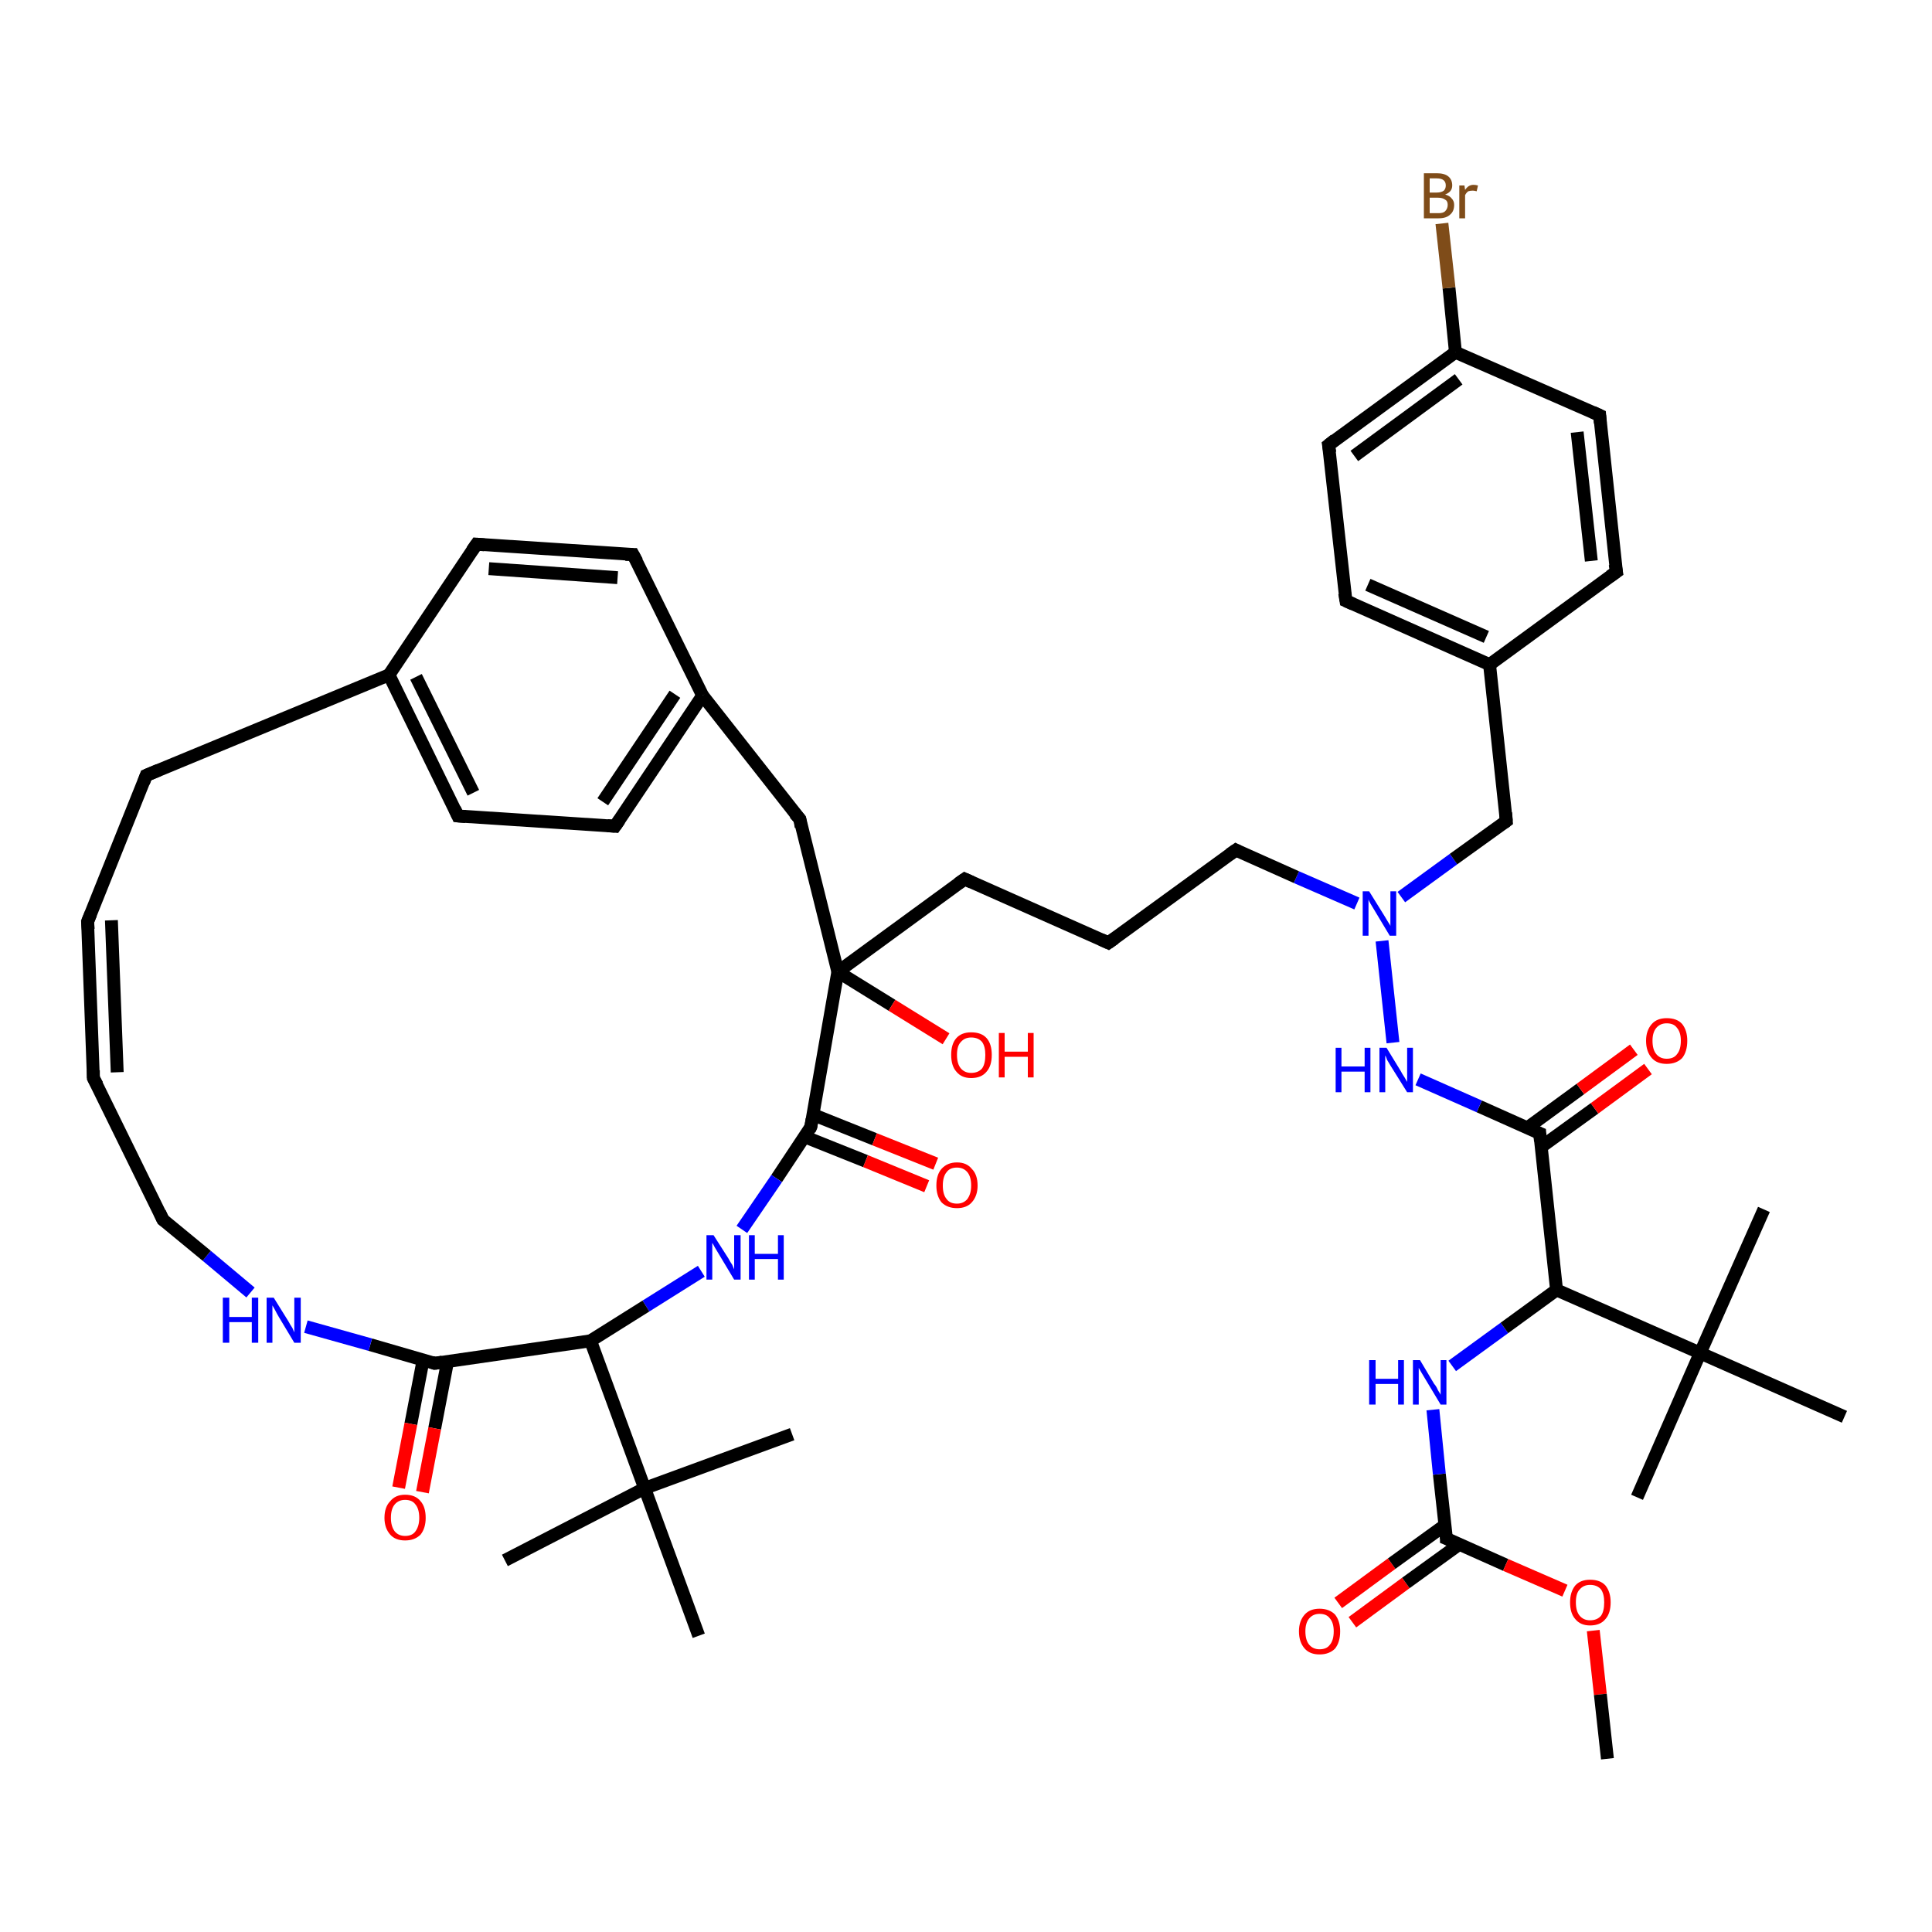 <?xml version='1.0' encoding='iso-8859-1'?>
<svg version='1.1' baseProfile='full'
              xmlns='http://www.w3.org/2000/svg'
                      xmlns:rdkit='http://www.rdkit.org/xml'
                      xmlns:xlink='http://www.w3.org/1999/xlink'
                  xml:space='preserve'
width='300px' height='300px' viewBox='0 0 300 300'>
<!-- END OF HEADER -->
<rect style='opacity:1.0;fill:#FFFFFF;stroke:none' width='300.0' height='300.0' x='0.0' y='0.0'> </rect>
<path class='bond-0 atom-0 atom-1' d='M 207.8,248.9 L 216.1,242.8' style='fill:none;fill-rule:evenodd;stroke:#FF0000;stroke-width:2.0px;stroke-linecap:butt;stroke-linejoin:miter;stroke-opacity:1' />
<path class='bond-0 atom-0 atom-1' d='M 216.1,242.8 L 224.4,236.8' style='fill:none;fill-rule:evenodd;stroke:#000000;stroke-width:2.0px;stroke-linecap:butt;stroke-linejoin:miter;stroke-opacity:1' />
<path class='bond-0 atom-0 atom-1' d='M 210.0,251.9 L 218.3,245.8' style='fill:none;fill-rule:evenodd;stroke:#FF0000;stroke-width:2.0px;stroke-linecap:butt;stroke-linejoin:miter;stroke-opacity:1' />
<path class='bond-0 atom-0 atom-1' d='M 218.3,245.8 L 226.6,239.8' style='fill:none;fill-rule:evenodd;stroke:#000000;stroke-width:2.0px;stroke-linecap:butt;stroke-linejoin:miter;stroke-opacity:1' />
<path class='bond-1 atom-1 atom-2' d='M 224.6,238.9 L 233.8,243.0' style='fill:none;fill-rule:evenodd;stroke:#000000;stroke-width:2.0px;stroke-linecap:butt;stroke-linejoin:miter;stroke-opacity:1' />
<path class='bond-1 atom-1 atom-2' d='M 233.8,243.0 L 243.0,247.0' style='fill:none;fill-rule:evenodd;stroke:#FF0000;stroke-width:2.0px;stroke-linecap:butt;stroke-linejoin:miter;stroke-opacity:1' />
<path class='bond-2 atom-2 atom-3' d='M 247.4,253.2 L 248.5,263.1' style='fill:none;fill-rule:evenodd;stroke:#FF0000;stroke-width:2.0px;stroke-linecap:butt;stroke-linejoin:miter;stroke-opacity:1' />
<path class='bond-2 atom-2 atom-3' d='M 248.5,263.1 L 249.6,273.1' style='fill:none;fill-rule:evenodd;stroke:#000000;stroke-width:2.0px;stroke-linecap:butt;stroke-linejoin:miter;stroke-opacity:1' />
<path class='bond-3 atom-1 atom-4' d='M 224.6,238.9 L 223.5,228.9' style='fill:none;fill-rule:evenodd;stroke:#000000;stroke-width:2.0px;stroke-linecap:butt;stroke-linejoin:miter;stroke-opacity:1' />
<path class='bond-3 atom-1 atom-4' d='M 223.5,228.9 L 222.5,218.9' style='fill:none;fill-rule:evenodd;stroke:#0000FF;stroke-width:2.0px;stroke-linecap:butt;stroke-linejoin:miter;stroke-opacity:1' />
<path class='bond-4 atom-4 atom-5' d='M 225.5,212.1 L 233.6,206.2' style='fill:none;fill-rule:evenodd;stroke:#0000FF;stroke-width:2.0px;stroke-linecap:butt;stroke-linejoin:miter;stroke-opacity:1' />
<path class='bond-4 atom-4 atom-5' d='M 233.6,206.2 L 241.7,200.3' style='fill:none;fill-rule:evenodd;stroke:#000000;stroke-width:2.0px;stroke-linecap:butt;stroke-linejoin:miter;stroke-opacity:1' />
<path class='bond-5 atom-5 atom-6' d='M 241.7,200.3 L 239.1,176.0' style='fill:none;fill-rule:evenodd;stroke:#000000;stroke-width:2.0px;stroke-linecap:butt;stroke-linejoin:miter;stroke-opacity:1' />
<path class='bond-6 atom-6 atom-7' d='M 239.3,178.1 L 247.6,172.1' style='fill:none;fill-rule:evenodd;stroke:#000000;stroke-width:2.0px;stroke-linecap:butt;stroke-linejoin:miter;stroke-opacity:1' />
<path class='bond-6 atom-6 atom-7' d='M 247.6,172.1 L 255.9,166.0' style='fill:none;fill-rule:evenodd;stroke:#FF0000;stroke-width:2.0px;stroke-linecap:butt;stroke-linejoin:miter;stroke-opacity:1' />
<path class='bond-6 atom-6 atom-7' d='M 237.2,175.1 L 245.4,169.1' style='fill:none;fill-rule:evenodd;stroke:#000000;stroke-width:2.0px;stroke-linecap:butt;stroke-linejoin:miter;stroke-opacity:1' />
<path class='bond-6 atom-6 atom-7' d='M 245.4,169.1 L 253.7,163.0' style='fill:none;fill-rule:evenodd;stroke:#FF0000;stroke-width:2.0px;stroke-linecap:butt;stroke-linejoin:miter;stroke-opacity:1' />
<path class='bond-7 atom-6 atom-8' d='M 239.1,176.0 L 229.7,171.8' style='fill:none;fill-rule:evenodd;stroke:#000000;stroke-width:2.0px;stroke-linecap:butt;stroke-linejoin:miter;stroke-opacity:1' />
<path class='bond-7 atom-6 atom-8' d='M 229.7,171.8 L 220.2,167.6' style='fill:none;fill-rule:evenodd;stroke:#0000FF;stroke-width:2.0px;stroke-linecap:butt;stroke-linejoin:miter;stroke-opacity:1' />
<path class='bond-8 atom-8 atom-9' d='M 216.3,161.9 L 214.6,146.1' style='fill:none;fill-rule:evenodd;stroke:#0000FF;stroke-width:2.0px;stroke-linecap:butt;stroke-linejoin:miter;stroke-opacity:1' />
<path class='bond-9 atom-9 atom-10' d='M 217.6,139.3 L 225.7,133.4' style='fill:none;fill-rule:evenodd;stroke:#0000FF;stroke-width:2.0px;stroke-linecap:butt;stroke-linejoin:miter;stroke-opacity:1' />
<path class='bond-9 atom-9 atom-10' d='M 225.7,133.4 L 233.9,127.5' style='fill:none;fill-rule:evenodd;stroke:#000000;stroke-width:2.0px;stroke-linecap:butt;stroke-linejoin:miter;stroke-opacity:1' />
<path class='bond-10 atom-10 atom-11' d='M 233.9,127.5 L 231.3,103.2' style='fill:none;fill-rule:evenodd;stroke:#000000;stroke-width:2.0px;stroke-linecap:butt;stroke-linejoin:miter;stroke-opacity:1' />
<path class='bond-11 atom-11 atom-12' d='M 231.3,103.2 L 209.0,93.3' style='fill:none;fill-rule:evenodd;stroke:#000000;stroke-width:2.0px;stroke-linecap:butt;stroke-linejoin:miter;stroke-opacity:1' />
<path class='bond-11 atom-11 atom-12' d='M 230.8,98.9 L 212.4,90.8' style='fill:none;fill-rule:evenodd;stroke:#000000;stroke-width:2.0px;stroke-linecap:butt;stroke-linejoin:miter;stroke-opacity:1' />
<path class='bond-12 atom-12 atom-13' d='M 209.0,93.3 L 206.3,69.1' style='fill:none;fill-rule:evenodd;stroke:#000000;stroke-width:2.0px;stroke-linecap:butt;stroke-linejoin:miter;stroke-opacity:1' />
<path class='bond-13 atom-13 atom-14' d='M 206.3,69.1 L 226.0,54.7' style='fill:none;fill-rule:evenodd;stroke:#000000;stroke-width:2.0px;stroke-linecap:butt;stroke-linejoin:miter;stroke-opacity:1' />
<path class='bond-13 atom-13 atom-14' d='M 210.3,70.8 L 226.5,58.9' style='fill:none;fill-rule:evenodd;stroke:#000000;stroke-width:2.0px;stroke-linecap:butt;stroke-linejoin:miter;stroke-opacity:1' />
<path class='bond-14 atom-14 atom-15' d='M 226.0,54.7 L 225.0,44.7' style='fill:none;fill-rule:evenodd;stroke:#000000;stroke-width:2.0px;stroke-linecap:butt;stroke-linejoin:miter;stroke-opacity:1' />
<path class='bond-14 atom-14 atom-15' d='M 225.0,44.7 L 223.9,34.7' style='fill:none;fill-rule:evenodd;stroke:#7F4C19;stroke-width:2.0px;stroke-linecap:butt;stroke-linejoin:miter;stroke-opacity:1' />
<path class='bond-15 atom-14 atom-16' d='M 226.0,54.7 L 248.4,64.5' style='fill:none;fill-rule:evenodd;stroke:#000000;stroke-width:2.0px;stroke-linecap:butt;stroke-linejoin:miter;stroke-opacity:1' />
<path class='bond-16 atom-16 atom-17' d='M 248.4,64.5 L 251.0,88.8' style='fill:none;fill-rule:evenodd;stroke:#000000;stroke-width:2.0px;stroke-linecap:butt;stroke-linejoin:miter;stroke-opacity:1' />
<path class='bond-16 atom-16 atom-17' d='M 244.9,67.1 L 247.1,87.1' style='fill:none;fill-rule:evenodd;stroke:#000000;stroke-width:2.0px;stroke-linecap:butt;stroke-linejoin:miter;stroke-opacity:1' />
<path class='bond-17 atom-9 atom-18' d='M 210.7,140.3 L 201.3,136.2' style='fill:none;fill-rule:evenodd;stroke:#0000FF;stroke-width:2.0px;stroke-linecap:butt;stroke-linejoin:miter;stroke-opacity:1' />
<path class='bond-17 atom-9 atom-18' d='M 201.3,136.2 L 191.9,132.0' style='fill:none;fill-rule:evenodd;stroke:#000000;stroke-width:2.0px;stroke-linecap:butt;stroke-linejoin:miter;stroke-opacity:1' />
<path class='bond-18 atom-18 atom-19' d='M 191.9,132.0 L 172.1,146.4' style='fill:none;fill-rule:evenodd;stroke:#000000;stroke-width:2.0px;stroke-linecap:butt;stroke-linejoin:miter;stroke-opacity:1' />
<path class='bond-19 atom-19 atom-20' d='M 172.1,146.4 L 149.8,136.5' style='fill:none;fill-rule:evenodd;stroke:#000000;stroke-width:2.0px;stroke-linecap:butt;stroke-linejoin:miter;stroke-opacity:1' />
<path class='bond-20 atom-20 atom-21' d='M 149.8,136.5 L 130.1,150.9' style='fill:none;fill-rule:evenodd;stroke:#000000;stroke-width:2.0px;stroke-linecap:butt;stroke-linejoin:miter;stroke-opacity:1' />
<path class='bond-21 atom-21 atom-22' d='M 130.1,150.9 L 138.5,156.1' style='fill:none;fill-rule:evenodd;stroke:#000000;stroke-width:2.0px;stroke-linecap:butt;stroke-linejoin:miter;stroke-opacity:1' />
<path class='bond-21 atom-21 atom-22' d='M 138.5,156.1 L 146.9,161.3' style='fill:none;fill-rule:evenodd;stroke:#FF0000;stroke-width:2.0px;stroke-linecap:butt;stroke-linejoin:miter;stroke-opacity:1' />
<path class='bond-22 atom-21 atom-23' d='M 130.1,150.9 L 125.9,175.0' style='fill:none;fill-rule:evenodd;stroke:#000000;stroke-width:2.0px;stroke-linecap:butt;stroke-linejoin:miter;stroke-opacity:1' />
<path class='bond-23 atom-23 atom-24' d='M 124.9,176.5 L 134.4,180.3' style='fill:none;fill-rule:evenodd;stroke:#000000;stroke-width:2.0px;stroke-linecap:butt;stroke-linejoin:miter;stroke-opacity:1' />
<path class='bond-23 atom-23 atom-24' d='M 134.4,180.3 L 143.9,184.2' style='fill:none;fill-rule:evenodd;stroke:#FF0000;stroke-width:2.0px;stroke-linecap:butt;stroke-linejoin:miter;stroke-opacity:1' />
<path class='bond-23 atom-23 atom-24' d='M 126.3,173.1 L 135.8,176.9' style='fill:none;fill-rule:evenodd;stroke:#000000;stroke-width:2.0px;stroke-linecap:butt;stroke-linejoin:miter;stroke-opacity:1' />
<path class='bond-23 atom-23 atom-24' d='M 135.8,176.9 L 145.3,180.7' style='fill:none;fill-rule:evenodd;stroke:#FF0000;stroke-width:2.0px;stroke-linecap:butt;stroke-linejoin:miter;stroke-opacity:1' />
<path class='bond-24 atom-23 atom-25' d='M 125.9,175.0 L 120.6,183.0' style='fill:none;fill-rule:evenodd;stroke:#000000;stroke-width:2.0px;stroke-linecap:butt;stroke-linejoin:miter;stroke-opacity:1' />
<path class='bond-24 atom-23 atom-25' d='M 120.6,183.0 L 115.2,190.9' style='fill:none;fill-rule:evenodd;stroke:#0000FF;stroke-width:2.0px;stroke-linecap:butt;stroke-linejoin:miter;stroke-opacity:1' />
<path class='bond-25 atom-25 atom-26' d='M 108.9,197.4 L 100.3,202.8' style='fill:none;fill-rule:evenodd;stroke:#0000FF;stroke-width:2.0px;stroke-linecap:butt;stroke-linejoin:miter;stroke-opacity:1' />
<path class='bond-25 atom-25 atom-26' d='M 100.3,202.8 L 91.7,208.2' style='fill:none;fill-rule:evenodd;stroke:#000000;stroke-width:2.0px;stroke-linecap:butt;stroke-linejoin:miter;stroke-opacity:1' />
<path class='bond-26 atom-26 atom-27' d='M 91.7,208.2 L 67.5,211.7' style='fill:none;fill-rule:evenodd;stroke:#000000;stroke-width:2.0px;stroke-linecap:butt;stroke-linejoin:miter;stroke-opacity:1' />
<path class='bond-27 atom-27 atom-28' d='M 65.7,211.2 L 63.8,221.1' style='fill:none;fill-rule:evenodd;stroke:#000000;stroke-width:2.0px;stroke-linecap:butt;stroke-linejoin:miter;stroke-opacity:1' />
<path class='bond-27 atom-27 atom-28' d='M 63.8,221.1 L 61.9,231.0' style='fill:none;fill-rule:evenodd;stroke:#FF0000;stroke-width:2.0px;stroke-linecap:butt;stroke-linejoin:miter;stroke-opacity:1' />
<path class='bond-27 atom-27 atom-28' d='M 69.5,211.4 L 67.5,221.8' style='fill:none;fill-rule:evenodd;stroke:#000000;stroke-width:2.0px;stroke-linecap:butt;stroke-linejoin:miter;stroke-opacity:1' />
<path class='bond-27 atom-27 atom-28' d='M 67.5,221.8 L 65.6,231.7' style='fill:none;fill-rule:evenodd;stroke:#FF0000;stroke-width:2.0px;stroke-linecap:butt;stroke-linejoin:miter;stroke-opacity:1' />
<path class='bond-28 atom-27 atom-29' d='M 67.5,211.7 L 57.5,208.8' style='fill:none;fill-rule:evenodd;stroke:#000000;stroke-width:2.0px;stroke-linecap:butt;stroke-linejoin:miter;stroke-opacity:1' />
<path class='bond-28 atom-27 atom-29' d='M 57.5,208.8 L 47.5,206.0' style='fill:none;fill-rule:evenodd;stroke:#0000FF;stroke-width:2.0px;stroke-linecap:butt;stroke-linejoin:miter;stroke-opacity:1' />
<path class='bond-29 atom-29 atom-30' d='M 38.9,200.7 L 32.1,195.0' style='fill:none;fill-rule:evenodd;stroke:#0000FF;stroke-width:2.0px;stroke-linecap:butt;stroke-linejoin:miter;stroke-opacity:1' />
<path class='bond-29 atom-29 atom-30' d='M 32.1,195.0 L 25.3,189.4' style='fill:none;fill-rule:evenodd;stroke:#000000;stroke-width:2.0px;stroke-linecap:butt;stroke-linejoin:miter;stroke-opacity:1' />
<path class='bond-30 atom-30 atom-31' d='M 25.3,189.4 L 14.5,167.4' style='fill:none;fill-rule:evenodd;stroke:#000000;stroke-width:2.0px;stroke-linecap:butt;stroke-linejoin:miter;stroke-opacity:1' />
<path class='bond-31 atom-31 atom-32' d='M 14.5,167.4 L 13.6,143.1' style='fill:none;fill-rule:evenodd;stroke:#000000;stroke-width:2.0px;stroke-linecap:butt;stroke-linejoin:miter;stroke-opacity:1' />
<path class='bond-31 atom-31 atom-32' d='M 18.2,166.5 L 17.3,142.9' style='fill:none;fill-rule:evenodd;stroke:#000000;stroke-width:2.0px;stroke-linecap:butt;stroke-linejoin:miter;stroke-opacity:1' />
<path class='bond-32 atom-32 atom-33' d='M 13.6,143.1 L 22.7,120.4' style='fill:none;fill-rule:evenodd;stroke:#000000;stroke-width:2.0px;stroke-linecap:butt;stroke-linejoin:miter;stroke-opacity:1' />
<path class='bond-33 atom-33 atom-34' d='M 22.7,120.4 L 60.4,104.8' style='fill:none;fill-rule:evenodd;stroke:#000000;stroke-width:2.0px;stroke-linecap:butt;stroke-linejoin:miter;stroke-opacity:1' />
<path class='bond-34 atom-34 atom-35' d='M 60.4,104.8 L 71.1,126.7' style='fill:none;fill-rule:evenodd;stroke:#000000;stroke-width:2.0px;stroke-linecap:butt;stroke-linejoin:miter;stroke-opacity:1' />
<path class='bond-34 atom-34 atom-35' d='M 64.6,105.1 L 73.5,123.1' style='fill:none;fill-rule:evenodd;stroke:#000000;stroke-width:2.0px;stroke-linecap:butt;stroke-linejoin:miter;stroke-opacity:1' />
<path class='bond-35 atom-35 atom-36' d='M 71.1,126.7 L 95.5,128.3' style='fill:none;fill-rule:evenodd;stroke:#000000;stroke-width:2.0px;stroke-linecap:butt;stroke-linejoin:miter;stroke-opacity:1' />
<path class='bond-36 atom-36 atom-37' d='M 95.5,128.3 L 109.1,108.0' style='fill:none;fill-rule:evenodd;stroke:#000000;stroke-width:2.0px;stroke-linecap:butt;stroke-linejoin:miter;stroke-opacity:1' />
<path class='bond-36 atom-36 atom-37' d='M 93.6,124.5 L 104.8,107.8' style='fill:none;fill-rule:evenodd;stroke:#000000;stroke-width:2.0px;stroke-linecap:butt;stroke-linejoin:miter;stroke-opacity:1' />
<path class='bond-37 atom-37 atom-38' d='M 109.1,108.0 L 98.3,86.1' style='fill:none;fill-rule:evenodd;stroke:#000000;stroke-width:2.0px;stroke-linecap:butt;stroke-linejoin:miter;stroke-opacity:1' />
<path class='bond-38 atom-38 atom-39' d='M 98.3,86.1 L 74.0,84.5' style='fill:none;fill-rule:evenodd;stroke:#000000;stroke-width:2.0px;stroke-linecap:butt;stroke-linejoin:miter;stroke-opacity:1' />
<path class='bond-38 atom-38 atom-39' d='M 95.9,89.7 L 75.9,88.3' style='fill:none;fill-rule:evenodd;stroke:#000000;stroke-width:2.0px;stroke-linecap:butt;stroke-linejoin:miter;stroke-opacity:1' />
<path class='bond-39 atom-37 atom-40' d='M 109.1,108.0 L 124.2,127.2' style='fill:none;fill-rule:evenodd;stroke:#000000;stroke-width:2.0px;stroke-linecap:butt;stroke-linejoin:miter;stroke-opacity:1' />
<path class='bond-40 atom-26 atom-41' d='M 91.7,208.2 L 100.1,231.1' style='fill:none;fill-rule:evenodd;stroke:#000000;stroke-width:2.0px;stroke-linecap:butt;stroke-linejoin:miter;stroke-opacity:1' />
<path class='bond-41 atom-41 atom-42' d='M 100.1,231.1 L 78.4,242.3' style='fill:none;fill-rule:evenodd;stroke:#000000;stroke-width:2.0px;stroke-linecap:butt;stroke-linejoin:miter;stroke-opacity:1' />
<path class='bond-42 atom-41 atom-43' d='M 100.1,231.1 L 123.0,222.7' style='fill:none;fill-rule:evenodd;stroke:#000000;stroke-width:2.0px;stroke-linecap:butt;stroke-linejoin:miter;stroke-opacity:1' />
<path class='bond-43 atom-41 atom-44' d='M 100.1,231.1 L 108.5,254.0' style='fill:none;fill-rule:evenodd;stroke:#000000;stroke-width:2.0px;stroke-linecap:butt;stroke-linejoin:miter;stroke-opacity:1' />
<path class='bond-44 atom-5 atom-45' d='M 241.7,200.3 L 264.0,210.1' style='fill:none;fill-rule:evenodd;stroke:#000000;stroke-width:2.0px;stroke-linecap:butt;stroke-linejoin:miter;stroke-opacity:1' />
<path class='bond-45 atom-45 atom-46' d='M 264.0,210.1 L 254.2,232.5' style='fill:none;fill-rule:evenodd;stroke:#000000;stroke-width:2.0px;stroke-linecap:butt;stroke-linejoin:miter;stroke-opacity:1' />
<path class='bond-46 atom-45 atom-47' d='M 264.0,210.1 L 273.9,187.8' style='fill:none;fill-rule:evenodd;stroke:#000000;stroke-width:2.0px;stroke-linecap:butt;stroke-linejoin:miter;stroke-opacity:1' />
<path class='bond-47 atom-45 atom-48' d='M 264.0,210.1 L 286.4,220.0' style='fill:none;fill-rule:evenodd;stroke:#000000;stroke-width:2.0px;stroke-linecap:butt;stroke-linejoin:miter;stroke-opacity:1' />
<path class='bond-48 atom-17 atom-11' d='M 251.0,88.8 L 231.3,103.2' style='fill:none;fill-rule:evenodd;stroke:#000000;stroke-width:2.0px;stroke-linecap:butt;stroke-linejoin:miter;stroke-opacity:1' />
<path class='bond-49 atom-39 atom-34' d='M 74.0,84.5 L 60.4,104.8' style='fill:none;fill-rule:evenodd;stroke:#000000;stroke-width:2.0px;stroke-linecap:butt;stroke-linejoin:miter;stroke-opacity:1' />
<path class='bond-50 atom-40 atom-21' d='M 124.2,127.2 L 130.1,150.9' style='fill:none;fill-rule:evenodd;stroke:#000000;stroke-width:2.0px;stroke-linecap:butt;stroke-linejoin:miter;stroke-opacity:1' />
<path d='M 225.1,239.1 L 224.6,238.9 L 224.6,238.4' style='fill:none;stroke:#000000;stroke-width:2.0px;stroke-linecap:butt;stroke-linejoin:miter;stroke-opacity:1;' />
<path d='M 239.2,177.2 L 239.1,176.0 L 238.6,175.8' style='fill:none;stroke:#000000;stroke-width:2.0px;stroke-linecap:butt;stroke-linejoin:miter;stroke-opacity:1;' />
<path d='M 233.5,127.8 L 233.9,127.5 L 233.8,126.2' style='fill:none;stroke:#000000;stroke-width:2.0px;stroke-linecap:butt;stroke-linejoin:miter;stroke-opacity:1;' />
<path d='M 210.1,93.8 L 209.0,93.3 L 208.8,92.1' style='fill:none;stroke:#000000;stroke-width:2.0px;stroke-linecap:butt;stroke-linejoin:miter;stroke-opacity:1;' />
<path d='M 206.5,70.3 L 206.3,69.1 L 207.3,68.3' style='fill:none;stroke:#000000;stroke-width:2.0px;stroke-linecap:butt;stroke-linejoin:miter;stroke-opacity:1;' />
<path d='M 247.3,64.0 L 248.4,64.5 L 248.5,65.7' style='fill:none;stroke:#000000;stroke-width:2.0px;stroke-linecap:butt;stroke-linejoin:miter;stroke-opacity:1;' />
<path d='M 250.8,87.6 L 251.0,88.8 L 250.0,89.5' style='fill:none;stroke:#000000;stroke-width:2.0px;stroke-linecap:butt;stroke-linejoin:miter;stroke-opacity:1;' />
<path d='M 192.3,132.2 L 191.9,132.0 L 190.9,132.7' style='fill:none;stroke:#000000;stroke-width:2.0px;stroke-linecap:butt;stroke-linejoin:miter;stroke-opacity:1;' />
<path d='M 173.1,145.7 L 172.1,146.4 L 171.0,145.9' style='fill:none;stroke:#000000;stroke-width:2.0px;stroke-linecap:butt;stroke-linejoin:miter;stroke-opacity:1;' />
<path d='M 150.9,137.0 L 149.8,136.5 L 148.8,137.2' style='fill:none;stroke:#000000;stroke-width:2.0px;stroke-linecap:butt;stroke-linejoin:miter;stroke-opacity:1;' />
<path d='M 126.1,173.8 L 125.9,175.0 L 125.7,175.4' style='fill:none;stroke:#000000;stroke-width:2.0px;stroke-linecap:butt;stroke-linejoin:miter;stroke-opacity:1;' />
<path d='M 68.7,211.5 L 67.5,211.7 L 67.0,211.5' style='fill:none;stroke:#000000;stroke-width:2.0px;stroke-linecap:butt;stroke-linejoin:miter;stroke-opacity:1;' />
<path d='M 25.6,189.6 L 25.3,189.4 L 24.8,188.3' style='fill:none;stroke:#000000;stroke-width:2.0px;stroke-linecap:butt;stroke-linejoin:miter;stroke-opacity:1;' />
<path d='M 15.1,168.5 L 14.5,167.4 L 14.5,166.2' style='fill:none;stroke:#000000;stroke-width:2.0px;stroke-linecap:butt;stroke-linejoin:miter;stroke-opacity:1;' />
<path d='M 13.7,144.3 L 13.6,143.1 L 14.1,141.9' style='fill:none;stroke:#000000;stroke-width:2.0px;stroke-linecap:butt;stroke-linejoin:miter;stroke-opacity:1;' />
<path d='M 22.3,121.5 L 22.7,120.4 L 24.6,119.6' style='fill:none;stroke:#000000;stroke-width:2.0px;stroke-linecap:butt;stroke-linejoin:miter;stroke-opacity:1;' />
<path d='M 70.6,125.6 L 71.1,126.7 L 72.3,126.8' style='fill:none;stroke:#000000;stroke-width:2.0px;stroke-linecap:butt;stroke-linejoin:miter;stroke-opacity:1;' />
<path d='M 94.3,128.2 L 95.5,128.3 L 96.2,127.3' style='fill:none;stroke:#000000;stroke-width:2.0px;stroke-linecap:butt;stroke-linejoin:miter;stroke-opacity:1;' />
<path d='M 98.9,87.2 L 98.3,86.1 L 97.1,86.1' style='fill:none;stroke:#000000;stroke-width:2.0px;stroke-linecap:butt;stroke-linejoin:miter;stroke-opacity:1;' />
<path d='M 75.2,84.6 L 74.0,84.5 L 73.3,85.5' style='fill:none;stroke:#000000;stroke-width:2.0px;stroke-linecap:butt;stroke-linejoin:miter;stroke-opacity:1;' />
<path d='M 123.4,126.3 L 124.2,127.2 L 124.4,128.4' style='fill:none;stroke:#000000;stroke-width:2.0px;stroke-linecap:butt;stroke-linejoin:miter;stroke-opacity:1;' />
<path class='atom-0' d='M 201.7 253.3
Q 201.7 251.7, 202.6 250.7
Q 203.4 249.8, 204.9 249.8
Q 206.4 249.8, 207.3 250.7
Q 208.1 251.7, 208.1 253.3
Q 208.1 255.0, 207.3 256.0
Q 206.4 256.9, 204.9 256.9
Q 203.4 256.9, 202.6 256.0
Q 201.7 255.0, 201.7 253.3
M 204.9 256.1
Q 206.0 256.1, 206.5 255.4
Q 207.1 254.7, 207.1 253.3
Q 207.1 252.0, 206.5 251.3
Q 206.0 250.6, 204.9 250.6
Q 203.9 250.6, 203.3 251.3
Q 202.7 252.0, 202.7 253.3
Q 202.7 254.7, 203.3 255.4
Q 203.9 256.1, 204.9 256.1
' fill='#FF0000'/>
<path class='atom-2' d='M 243.8 248.8
Q 243.8 247.2, 244.6 246.2
Q 245.4 245.3, 246.9 245.3
Q 248.5 245.3, 249.3 246.2
Q 250.1 247.2, 250.1 248.8
Q 250.1 250.5, 249.3 251.4
Q 248.5 252.4, 246.9 252.4
Q 245.4 252.4, 244.6 251.4
Q 243.8 250.5, 243.8 248.8
M 246.9 251.6
Q 248.0 251.6, 248.6 250.9
Q 249.1 250.2, 249.1 248.8
Q 249.1 247.5, 248.6 246.8
Q 248.0 246.1, 246.9 246.1
Q 245.9 246.1, 245.3 246.8
Q 244.7 247.4, 244.7 248.8
Q 244.7 250.2, 245.3 250.9
Q 245.9 251.6, 246.9 251.6
' fill='#FF0000'/>
<path class='atom-4' d='M 212.6 211.2
L 213.6 211.2
L 213.6 214.1
L 217.1 214.1
L 217.1 211.2
L 218.0 211.2
L 218.0 218.1
L 217.1 218.1
L 217.1 214.9
L 213.6 214.9
L 213.6 218.1
L 212.6 218.1
L 212.6 211.2
' fill='#0000FF'/>
<path class='atom-4' d='M 220.5 211.2
L 222.7 214.9
Q 223.0 215.2, 223.3 215.9
Q 223.7 216.5, 223.7 216.6
L 223.7 211.2
L 224.6 211.2
L 224.6 218.1
L 223.7 218.1
L 221.3 214.1
Q 221.0 213.6, 220.7 213.1
Q 220.4 212.6, 220.3 212.4
L 220.3 218.1
L 219.4 218.1
L 219.4 211.2
L 220.5 211.2
' fill='#0000FF'/>
<path class='atom-7' d='M 255.6 161.6
Q 255.6 160.0, 256.5 159.0
Q 257.3 158.1, 258.8 158.1
Q 260.4 158.1, 261.2 159.0
Q 262.0 160.0, 262.0 161.6
Q 262.0 163.3, 261.2 164.3
Q 260.3 165.2, 258.8 165.2
Q 257.3 165.2, 256.5 164.3
Q 255.6 163.3, 255.6 161.6
M 258.8 164.4
Q 259.9 164.4, 260.4 163.7
Q 261.0 163.0, 261.0 161.6
Q 261.0 160.3, 260.4 159.6
Q 259.9 158.9, 258.8 158.9
Q 257.8 158.9, 257.2 159.6
Q 256.6 160.3, 256.6 161.6
Q 256.6 163.0, 257.2 163.7
Q 257.8 164.4, 258.8 164.4
' fill='#FF0000'/>
<path class='atom-8' d='M 207.4 162.7
L 208.3 162.7
L 208.3 165.6
L 211.9 165.6
L 211.9 162.7
L 212.8 162.7
L 212.8 169.6
L 211.9 169.6
L 211.9 166.4
L 208.3 166.4
L 208.3 169.6
L 207.4 169.6
L 207.4 162.7
' fill='#0000FF'/>
<path class='atom-8' d='M 215.3 162.7
L 217.5 166.3
Q 217.7 166.7, 218.1 167.3
Q 218.5 168.0, 218.5 168.0
L 218.5 162.7
L 219.4 162.7
L 219.4 169.6
L 218.5 169.6
L 216.0 165.6
Q 215.7 165.1, 215.4 164.6
Q 215.2 164.0, 215.1 163.9
L 215.1 169.6
L 214.2 169.6
L 214.2 162.7
L 215.3 162.7
' fill='#0000FF'/>
<path class='atom-9' d='M 212.6 138.4
L 214.9 142.1
Q 215.1 142.4, 215.5 143.1
Q 215.9 143.7, 215.9 143.8
L 215.9 138.4
L 216.8 138.4
L 216.8 145.3
L 215.8 145.3
L 213.4 141.3
Q 213.1 140.8, 212.8 140.3
Q 212.5 139.8, 212.5 139.6
L 212.5 145.3
L 211.6 145.3
L 211.6 138.4
L 212.6 138.4
' fill='#0000FF'/>
<path class='atom-15' d='M 224.4 30.2
Q 225.1 30.4, 225.4 30.8
Q 225.8 31.2, 225.8 31.8
Q 225.8 32.8, 225.2 33.3
Q 224.6 33.9, 223.4 33.9
L 221.1 33.9
L 221.1 26.9
L 223.1 26.9
Q 224.3 26.9, 224.9 27.4
Q 225.5 27.9, 225.5 28.8
Q 225.5 29.8, 224.4 30.2
M 222.0 27.7
L 222.0 29.9
L 223.1 29.9
Q 223.8 29.9, 224.2 29.6
Q 224.5 29.3, 224.5 28.8
Q 224.5 27.7, 223.1 27.7
L 222.0 27.7
M 223.4 33.1
Q 224.1 33.1, 224.4 32.8
Q 224.8 32.4, 224.8 31.8
Q 224.8 31.2, 224.4 31.0
Q 224.0 30.7, 223.3 30.7
L 222.0 30.7
L 222.0 33.1
L 223.4 33.1
' fill='#7F4C19'/>
<path class='atom-15' d='M 227.4 28.8
L 227.5 29.5
Q 228.0 28.7, 228.8 28.7
Q 229.1 28.7, 229.5 28.8
L 229.3 29.7
Q 228.9 29.6, 228.7 29.6
Q 228.3 29.6, 228.0 29.7
Q 227.7 29.9, 227.5 30.3
L 227.5 33.9
L 226.6 33.9
L 226.6 28.8
L 227.4 28.8
' fill='#7F4C19'/>
<path class='atom-22' d='M 147.7 163.8
Q 147.7 162.1, 148.5 161.2
Q 149.3 160.3, 150.8 160.3
Q 152.4 160.3, 153.2 161.2
Q 154.0 162.1, 154.0 163.8
Q 154.0 165.5, 153.2 166.4
Q 152.4 167.4, 150.8 167.4
Q 149.3 167.4, 148.5 166.4
Q 147.7 165.5, 147.7 163.8
M 150.8 166.6
Q 151.9 166.6, 152.5 165.9
Q 153.0 165.2, 153.0 163.8
Q 153.0 162.5, 152.5 161.8
Q 151.9 161.1, 150.8 161.1
Q 149.8 161.1, 149.2 161.8
Q 148.6 162.4, 148.6 163.8
Q 148.6 165.2, 149.2 165.9
Q 149.8 166.6, 150.8 166.6
' fill='#FF0000'/>
<path class='atom-22' d='M 155.1 160.4
L 156.0 160.4
L 156.0 163.3
L 159.6 163.3
L 159.6 160.4
L 160.5 160.4
L 160.5 167.3
L 159.6 167.3
L 159.6 164.1
L 156.0 164.1
L 156.0 167.3
L 155.1 167.3
L 155.1 160.4
' fill='#FF0000'/>
<path class='atom-24' d='M 145.4 184.1
Q 145.4 182.4, 146.2 181.5
Q 147.1 180.5, 148.6 180.5
Q 150.1 180.5, 150.9 181.5
Q 151.8 182.4, 151.8 184.1
Q 151.8 185.7, 150.9 186.7
Q 150.1 187.6, 148.6 187.6
Q 147.1 187.6, 146.2 186.7
Q 145.4 185.7, 145.4 184.1
M 148.6 186.9
Q 149.6 186.9, 150.2 186.2
Q 150.8 185.4, 150.8 184.1
Q 150.8 182.7, 150.2 182.0
Q 149.6 181.3, 148.6 181.3
Q 147.5 181.3, 147.0 182.0
Q 146.4 182.7, 146.4 184.1
Q 146.4 185.5, 147.0 186.2
Q 147.5 186.9, 148.6 186.9
' fill='#FF0000'/>
<path class='atom-25' d='M 110.8 191.8
L 113.1 195.4
Q 113.3 195.8, 113.7 196.4
Q 114.0 197.1, 114.0 197.1
L 114.0 191.8
L 115.0 191.8
L 115.0 198.7
L 114.0 198.7
L 111.6 194.7
Q 111.3 194.2, 111.0 193.7
Q 110.7 193.1, 110.6 193.0
L 110.6 198.7
L 109.7 198.7
L 109.7 191.8
L 110.8 191.8
' fill='#0000FF'/>
<path class='atom-25' d='M 116.3 191.8
L 117.2 191.8
L 117.2 194.7
L 120.8 194.7
L 120.8 191.8
L 121.7 191.8
L 121.7 198.7
L 120.8 198.7
L 120.8 195.5
L 117.2 195.5
L 117.2 198.7
L 116.3 198.7
L 116.3 191.8
' fill='#0000FF'/>
<path class='atom-28' d='M 59.7 235.7
Q 59.7 234.0, 60.6 233.1
Q 61.4 232.1, 62.9 232.1
Q 64.5 232.1, 65.3 233.1
Q 66.1 234.0, 66.1 235.7
Q 66.1 237.3, 65.3 238.3
Q 64.4 239.2, 62.9 239.2
Q 61.4 239.2, 60.6 238.3
Q 59.7 237.3, 59.7 235.7
M 62.9 238.5
Q 64.0 238.5, 64.5 237.8
Q 65.1 237.0, 65.1 235.7
Q 65.1 234.3, 64.5 233.6
Q 64.0 232.9, 62.9 232.9
Q 61.9 232.9, 61.3 233.6
Q 60.7 234.3, 60.7 235.7
Q 60.7 237.0, 61.3 237.8
Q 61.9 238.5, 62.9 238.5
' fill='#FF0000'/>
<path class='atom-29' d='M 34.6 201.5
L 35.6 201.5
L 35.6 204.5
L 39.1 204.5
L 39.1 201.5
L 40.1 201.5
L 40.1 208.5
L 39.1 208.5
L 39.1 205.3
L 35.6 205.3
L 35.6 208.5
L 34.6 208.5
L 34.6 201.5
' fill='#0000FF'/>
<path class='atom-29' d='M 42.5 201.5
L 44.8 205.2
Q 45.0 205.6, 45.4 206.2
Q 45.7 206.9, 45.7 206.9
L 45.7 201.5
L 46.7 201.5
L 46.7 208.5
L 45.7 208.5
L 43.3 204.5
Q 43.0 204.0, 42.7 203.4
Q 42.4 202.9, 42.3 202.7
L 42.3 208.5
L 41.4 208.5
L 41.4 201.5
L 42.5 201.5
' fill='#0000FF'/>
</svg>
